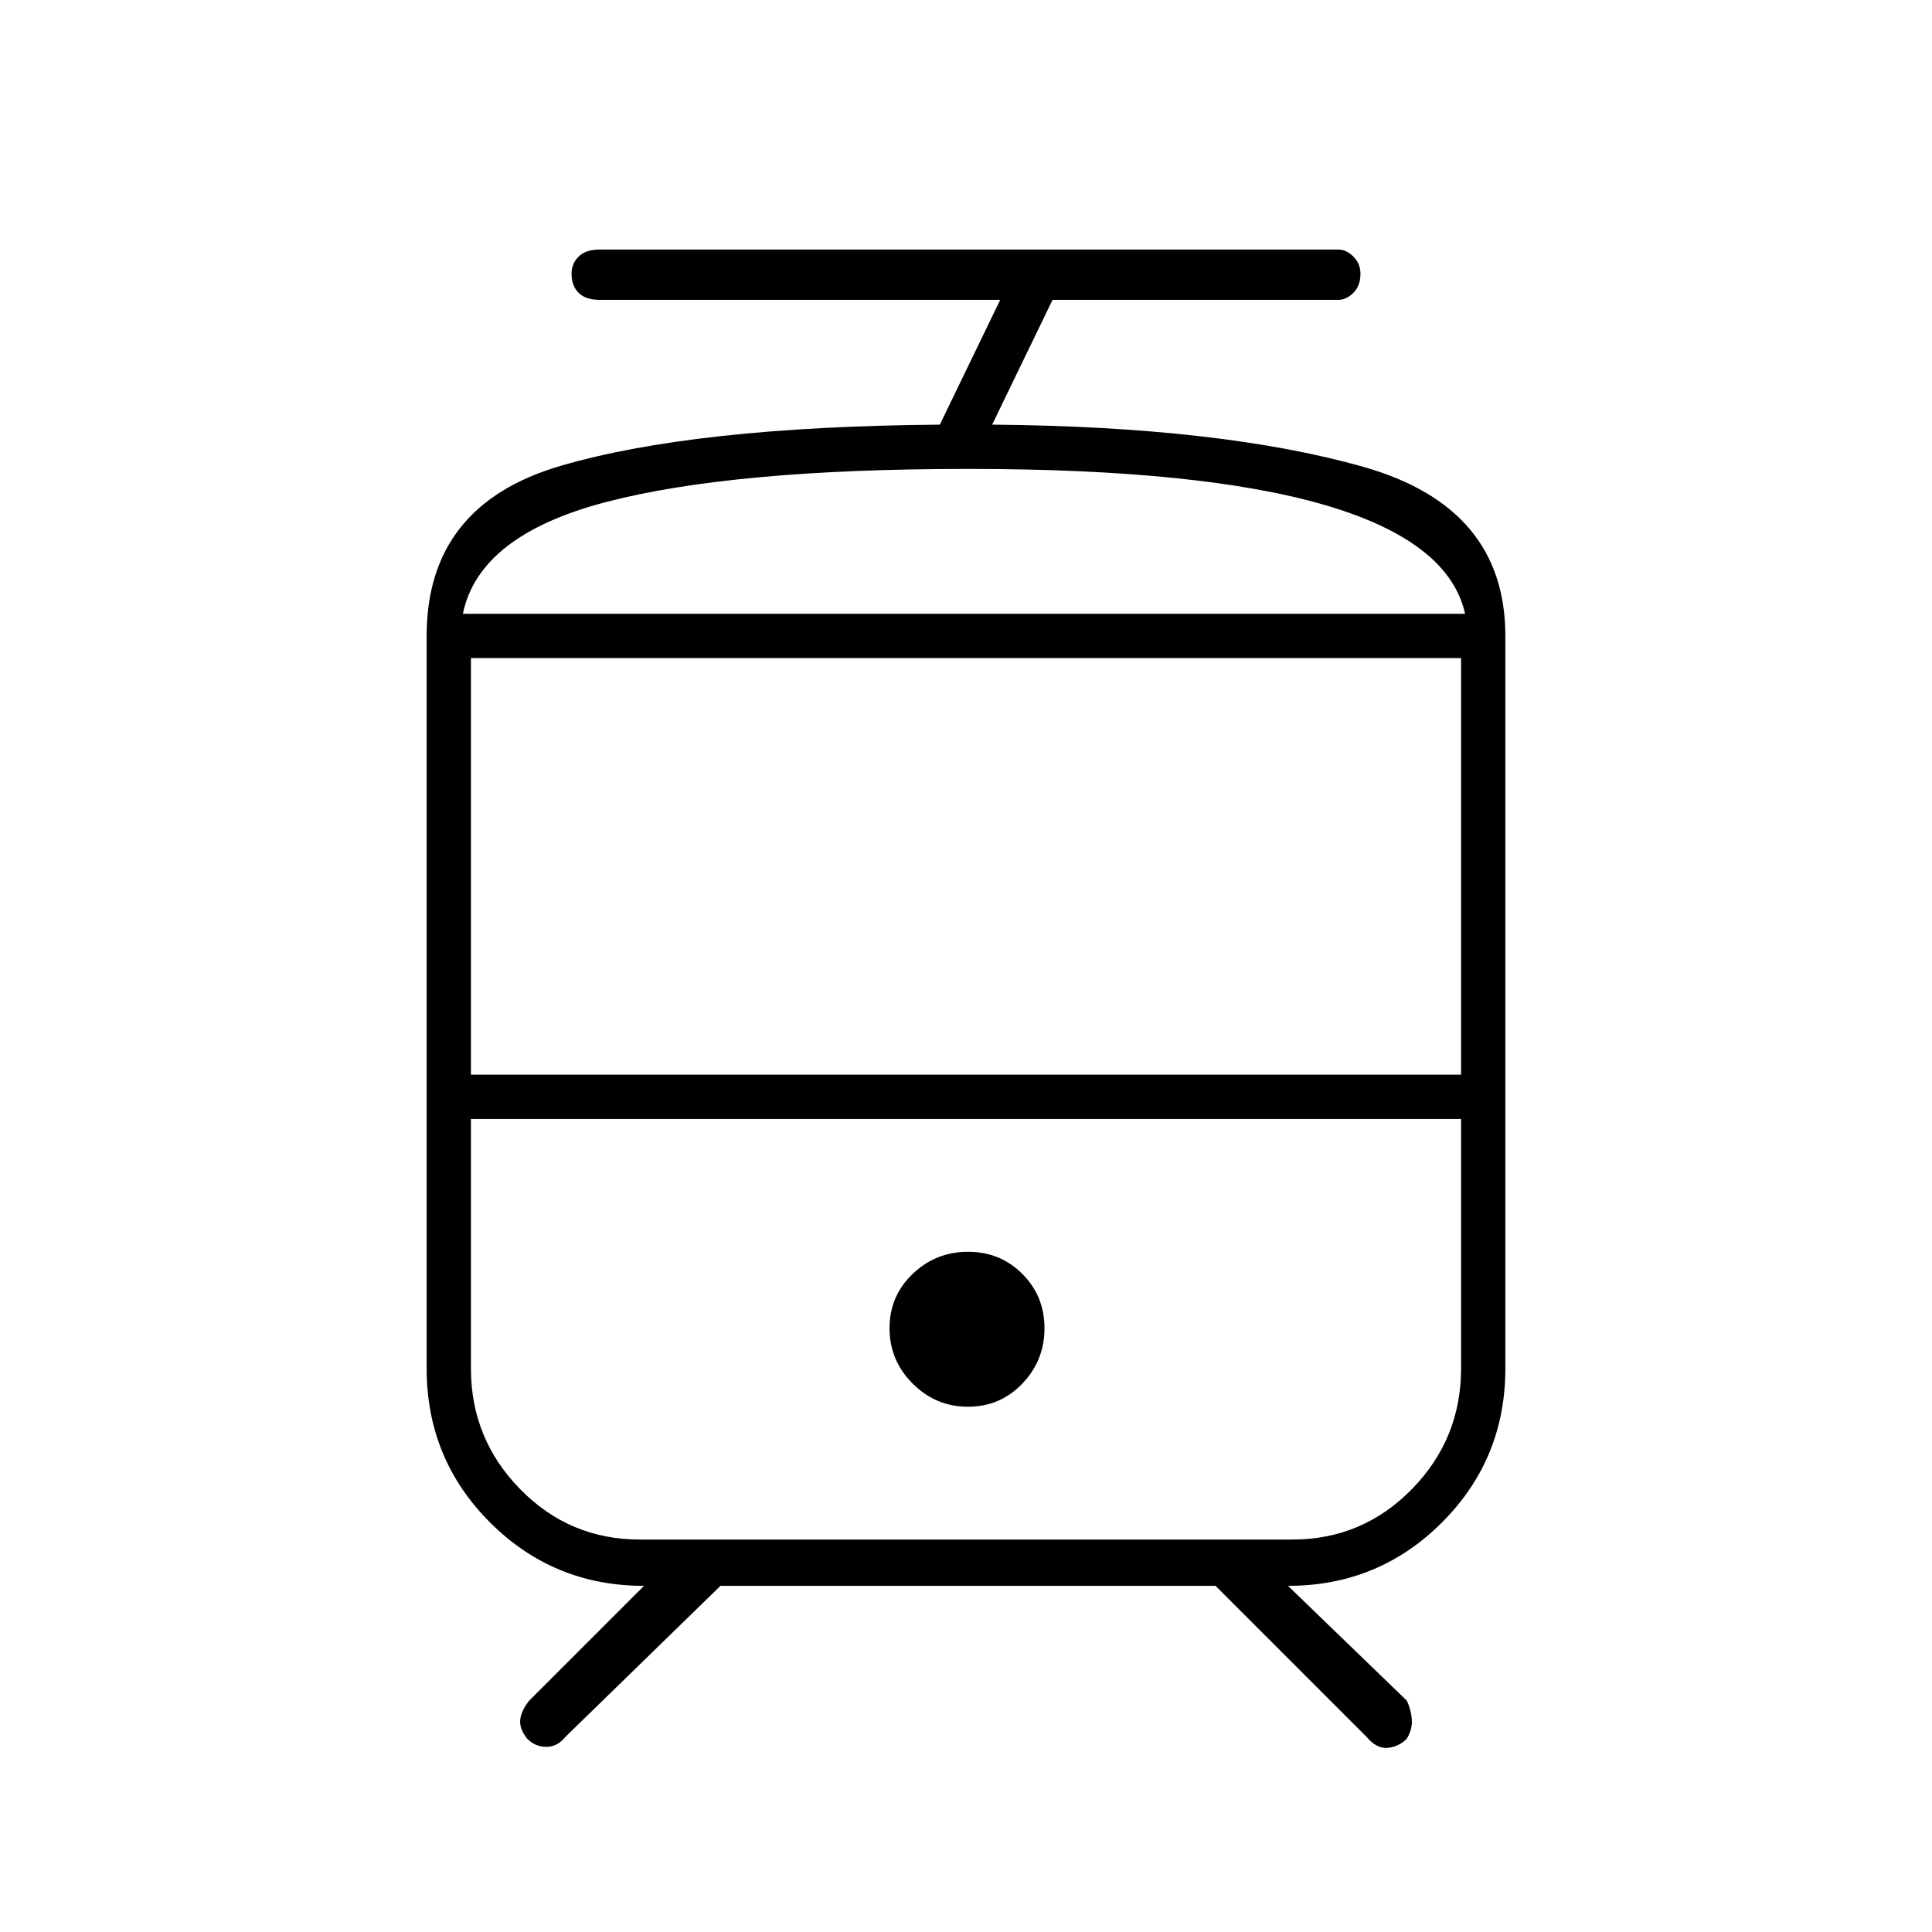 <svg xmlns="http://www.w3.org/2000/svg" height="48" width="48"><path d="M13.1 43.2q-.2-.25-.175-.475.025-.225.225-.475L16 39.4q-2.25 0-3.825-1.575Q10.6 36.25 10.6 34V15.8q0-3.25 3.325-4.225 3.325-.975 9.425-1.025l1.5-3.1H14.9q-.35 0-.525-.175Q14.2 7.1 14.2 6.8q0-.25.175-.425T14.9 6.2h18.35q.2 0 .375.175t.175.425q0 .3-.175.475t-.375.175h-7.1l-1.5 3.1q5.7.05 9.225 1.05 3.525 1 3.525 4.2V34q0 2.25-1.575 3.825Q34.25 39.4 32 39.4l2.95 2.85q.1.2.125.45.025.25-.125.5-.2.2-.475.225-.275.025-.525-.275L30.2 39.4H17.9l-3.85 3.75q-.2.25-.475.25-.275 0-.475-.2Zm19-15.4H11.7h24.6-4.2Zm-8.05 7.15q.8 0 1.35-.575T25.95 33q0-.8-.55-1.35t-1.35-.55q-.8 0-1.375.55T22.1 33q0 .8.575 1.375t1.375.575Zm0-19.7H36.4 11.5h12.55ZM11.7 26.7h24.6V16.35H11.7Zm4.2 11.55h16.2q1.75 0 2.975-1.25t1.225-3v-6.2H11.7V34q0 1.75 1.225 3t2.975 1.25Zm8.15-26.6q-5.85 0-9 .825-3.15.825-3.55 2.775h24.9q-.4-1.8-3.475-2.7-3.075-.9-8.875-.9Z"/></svg>